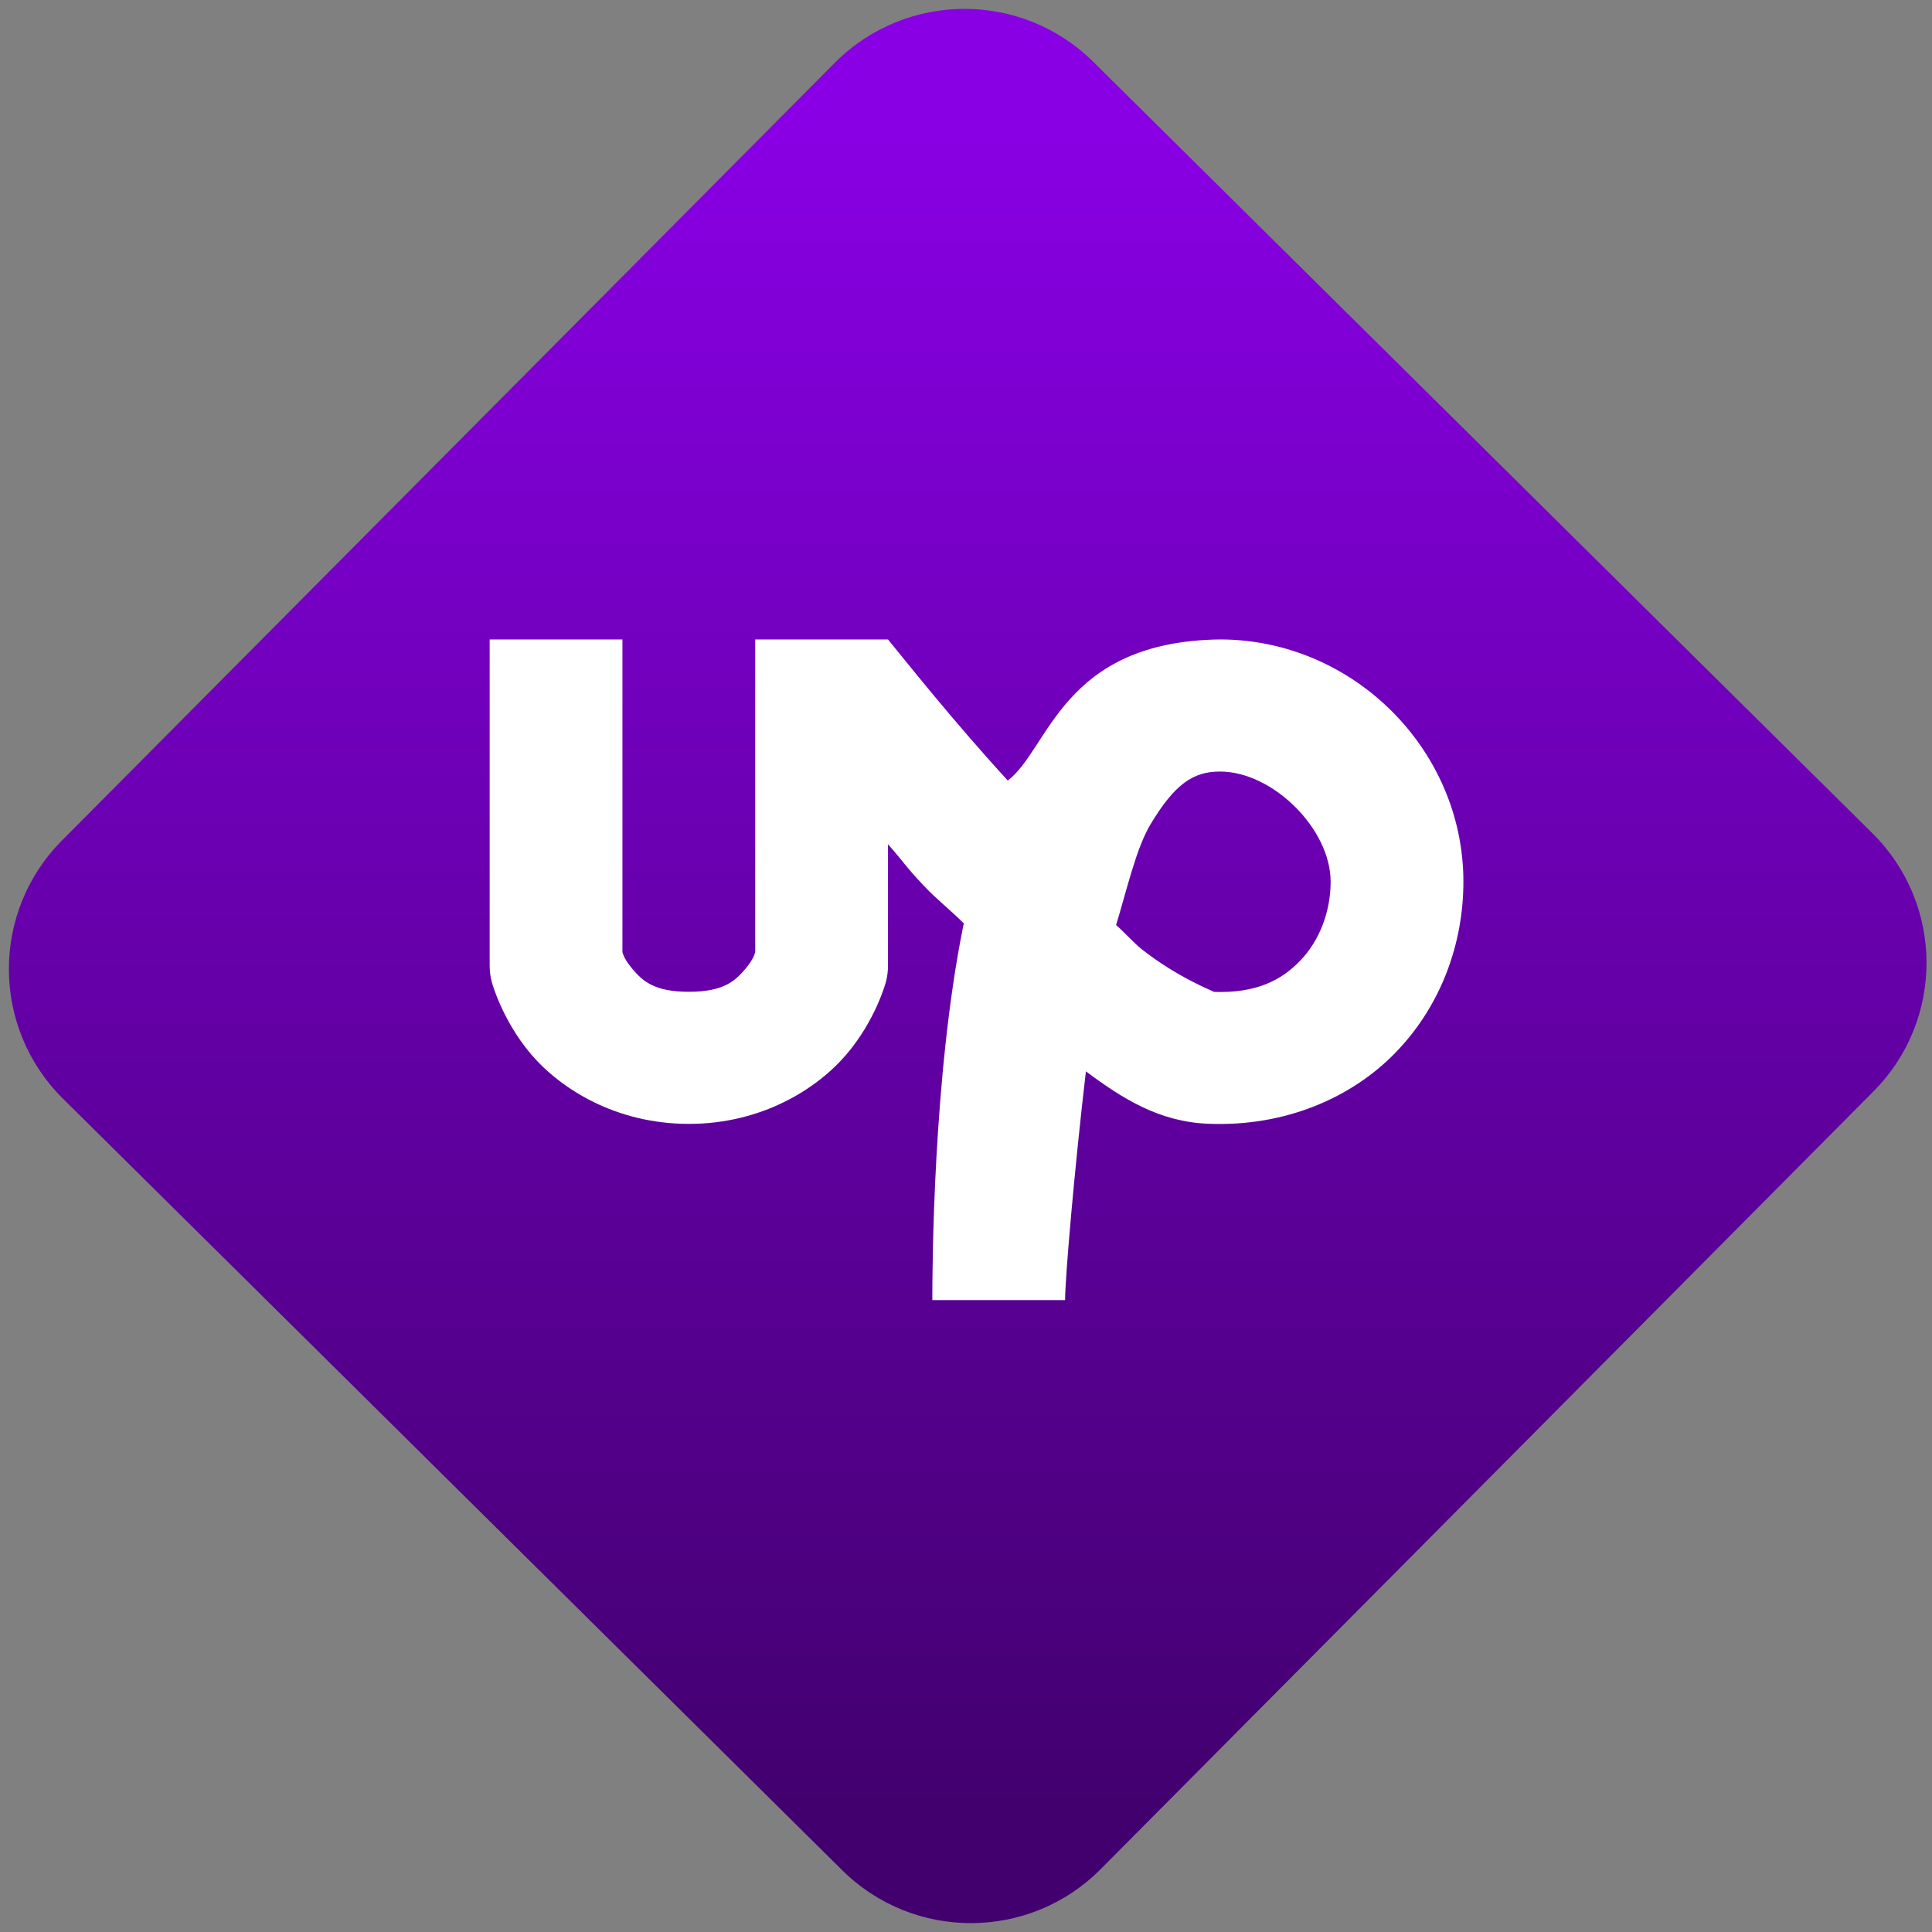 <svg width="64" height="64" viewBox="0 0 64 64" version="1.1"><rect x="0" y="0" width="64" height="64" fill="#808080" stroke="none"/><defs><linearGradient id="linear-pattern-0" gradientUnits="userSpaceOnUse" x1="0" y1="0" x2="0" y2="1" gradientTransform="matrix(60, 0, 0, 56, 0, 4)"><stop offset="0" stop-color="#8900e4" stop-opacity="1"/><stop offset="1" stop-color="#42006e" stop-opacity="1"/></linearGradient></defs><path fill="url(#linear-pattern-0)" fill-opacity="1" d="M 36.219 2.051 L 62.027 27.605 C 64.402 29.957 64.418 33.785 62.059 36.156 L 36.461 61.918 C 34.105 64.289 30.27 64.305 27.895 61.949 L 2.086 36.395 C -0.289 34.043 -0.305 30.215 2.051 27.844 L 27.652 2.082 C 30.008 -0.289 33.844 -0.305 36.219 2.051 Z M 36.219 2.051 " /><g transform="matrix(1.008,0,0,1.003,16.221,16.077)"><path fill-rule="evenodd" fill="rgb(100%, 100%, 100%)" fill-opacity="1" d="M 0 5.09 L 0 15.855 C 0 16.043 0.023 16.227 0.07 16.406 C 0.07 16.406 0.398 17.648 1.359 18.789 C 2.328 19.93 4.141 21.09 6.547 21.09 C 8.949 21.09 10.766 19.93 11.73 18.789 C 12.695 17.648 13.02 16.406 13.02 16.406 C 13.07 16.227 13.09 16.043 13.09 15.855 L 13.09 11.855 C 13.66 12.5 13.617 12.531 14.262 13.219 C 14.676 13.664 15.148 14.031 15.582 14.469 C 15.574 14.512 15.562 14.551 15.555 14.594 C 14.57 19.523 14.547 25.84 14.547 26.91 L 18.91 26.91 C 18.91 26.188 19.219 22.57 19.594 19.355 C 20.801 20.258 22 21.023 23.621 21.086 C 26.125 21.188 28.336 20.238 29.797 18.707 C 31.258 17.18 32 15.148 32 13.09 C 32 8.719 28.367 5.09 24 5.09 C 18.805 5.156 18.395 8.703 17.027 9.75 C 15.199 7.746 13.719 5.859 13.09 5.09 L 8.727 5.09 C 8.727 5.09 8.727 6.109 8.727 7.273 L 8.727 15.422 C 8.699 15.5 8.664 15.656 8.398 15.977 C 8.07 16.359 7.703 16.727 6.547 16.727 C 5.391 16.727 5.02 16.359 4.695 15.977 C 4.426 15.656 4.391 15.5 4.363 15.422 L 4.363 5.09 Z M 24 9.453 C 25.738 9.453 27.637 11.352 27.637 13.09 C 27.637 14.086 27.266 15.043 26.641 15.695 C 26.016 16.352 25.18 16.781 23.797 16.73 C 23.863 16.734 22.672 16.305 21.426 15.32 C 21.164 15.109 20.863 14.762 20.586 14.523 C 20.949 13.328 21.25 11.969 21.727 11.18 C 22.516 9.867 23.117 9.453 24 9.453 Z M 24 9.453 "/></g></svg>

